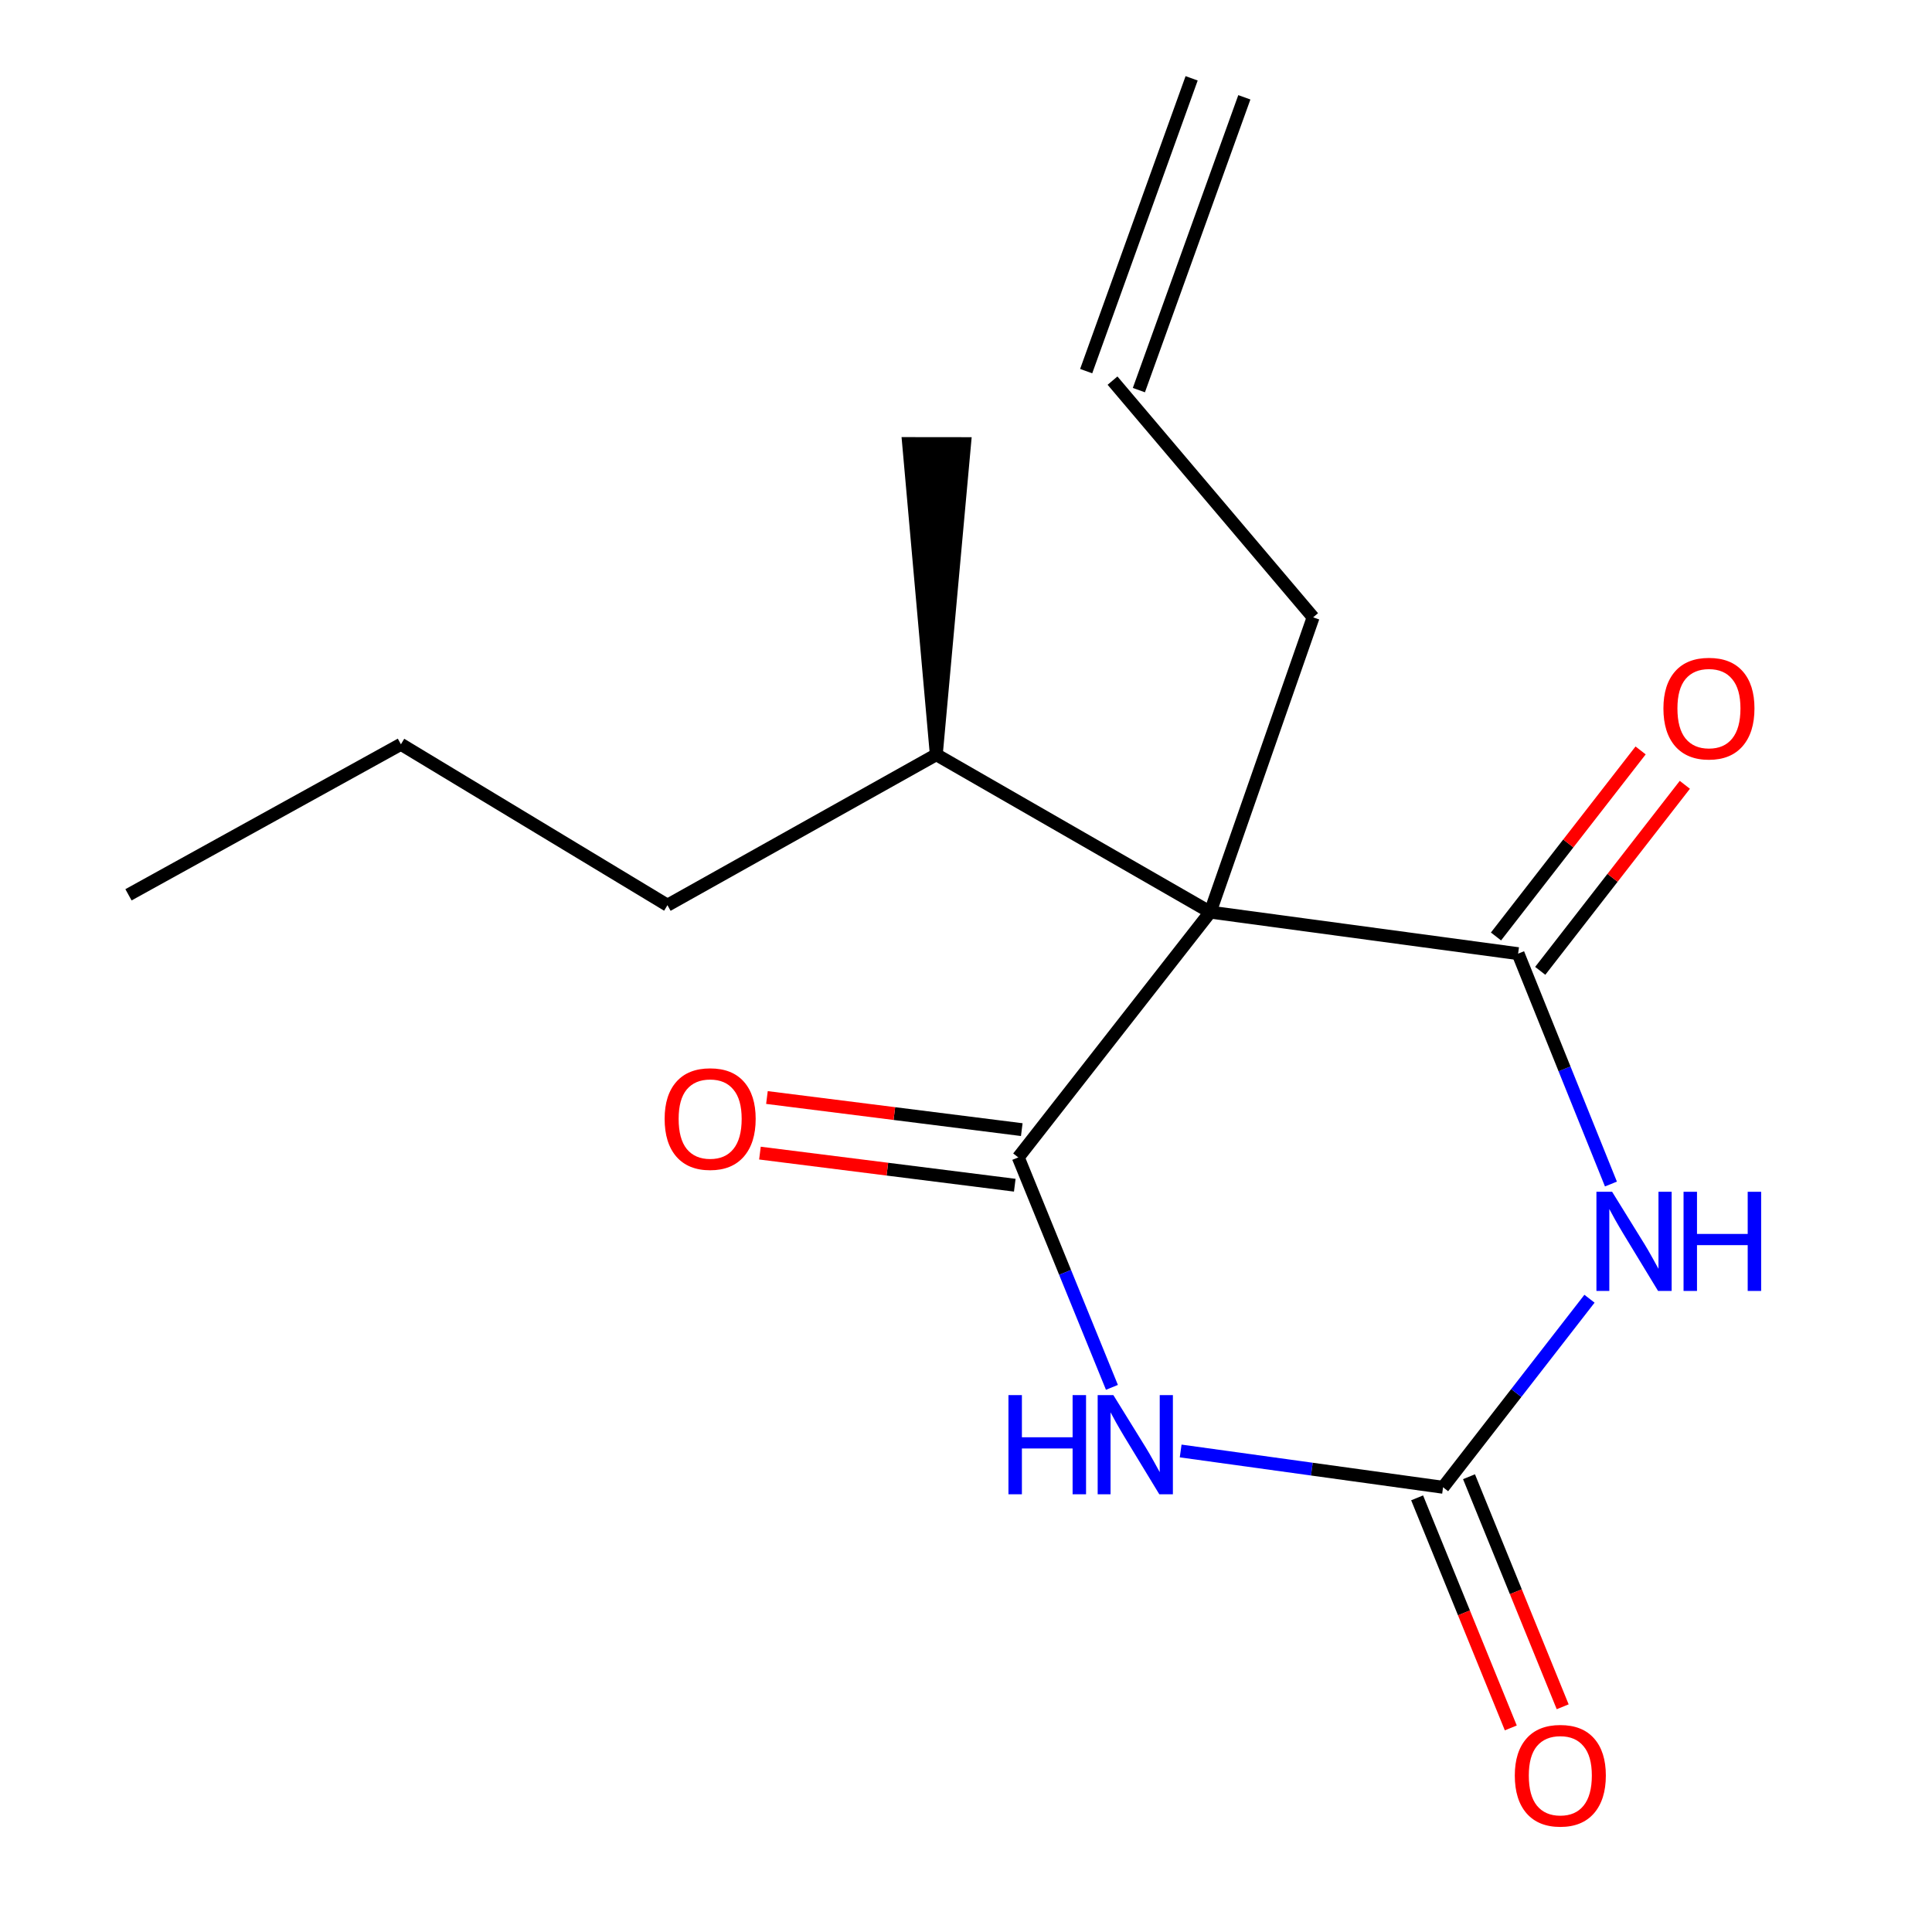 <?xml version='1.0' encoding='iso-8859-1'?>
<svg version='1.1' baseProfile='full'
              xmlns='http://www.w3.org/2000/svg'
                      xmlns:rdkit='http://www.rdkit.org/xml'
                      xmlns:xlink='http://www.w3.org/1999/xlink'
                  xml:space='preserve'
width='300px' height='300px' viewBox='0 0 300 300'>
<!-- END OF HEADER -->
<rect style='opacity:1.0;fill:#FFFFFF;stroke:none' width='300' height='300' x='0' y='0'> </rect>
<path class='bond-0 atom-0 atom-1' d='M 185.036,12.162 L 168.66,57.629' style='fill:none;fill-rule:evenodd;stroke:#000000;stroke-width:2.0px;stroke-linecap:butt;stroke-linejoin:miter;stroke-opacity:1' />
<path class='bond-0 atom-0 atom-1' d='M 193.221,15.11 L 176.845,60.577' style='fill:none;fill-rule:evenodd;stroke:#000000;stroke-width:2.0px;stroke-linecap:butt;stroke-linejoin:miter;stroke-opacity:1' />
<path class='bond-1 atom-1 atom-2' d='M 172.752,59.103 L 203.901,95.861' style='fill:none;fill-rule:evenodd;stroke:#000000;stroke-width:2.0px;stroke-linecap:butt;stroke-linejoin:miter;stroke-opacity:1' />
<path class='bond-2 atom-2 atom-3' d='M 203.901,95.861 L 187.918,141.633' style='fill:none;fill-rule:evenodd;stroke:#000000;stroke-width:2.0px;stroke-linecap:butt;stroke-linejoin:miter;stroke-opacity:1' />
<path class='bond-3 atom-3 atom-4' d='M 187.918,141.633 L 145.388,117.184' style='fill:none;fill-rule:evenodd;stroke:#000000;stroke-width:2.0px;stroke-linecap:butt;stroke-linejoin:miter;stroke-opacity:1' />
<path class='bond-8 atom-3 atom-9' d='M 187.918,141.633 L 158.117,179.724' style='fill:none;fill-rule:evenodd;stroke:#000000;stroke-width:2.0px;stroke-linecap:butt;stroke-linejoin:miter;stroke-opacity:1' />
<path class='bond-16 atom-15 atom-3' d='M 235.731,148.083 L 187.918,141.633' style='fill:none;fill-rule:evenodd;stroke:#000000;stroke-width:2.0px;stroke-linecap:butt;stroke-linejoin:miter;stroke-opacity:1' />
<path class='bond-4 atom-4 atom-5' d='M 145.388,117.184 L 149.786,68.884 L 141.086,68.875 Z' style='fill:#000000;fill-rule:evenodd;fill-opacity:1;stroke:#000000;stroke-width:2.0px;stroke-linecap:butt;stroke-linejoin:miter;stroke-opacity:1;' />
<path class='bond-5 atom-4 atom-6' d='M 145.388,117.184 L 103.642,140.559' style='fill:none;fill-rule:evenodd;stroke:#000000;stroke-width:2.0px;stroke-linecap:butt;stroke-linejoin:miter;stroke-opacity:1' />
<path class='bond-6 atom-6 atom-7' d='M 103.642,140.559 L 62.254,115.571' style='fill:none;fill-rule:evenodd;stroke:#000000;stroke-width:2.0px;stroke-linecap:butt;stroke-linejoin:miter;stroke-opacity:1' />
<path class='bond-7 atom-7 atom-8' d='M 62.254,115.571 L 19.951,138.945' style='fill:none;fill-rule:evenodd;stroke:#000000;stroke-width:2.0px;stroke-linecap:butt;stroke-linejoin:miter;stroke-opacity:1' />
<path class='bond-9 atom-9 atom-10' d='M 158.66,175.408 L 138.875,172.915' style='fill:none;fill-rule:evenodd;stroke:#000000;stroke-width:2.0px;stroke-linecap:butt;stroke-linejoin:miter;stroke-opacity:1' />
<path class='bond-9 atom-9 atom-10' d='M 138.875,172.915 L 119.09,170.422' style='fill:none;fill-rule:evenodd;stroke:#FF0000;stroke-width:2.0px;stroke-linecap:butt;stroke-linejoin:miter;stroke-opacity:1' />
<path class='bond-9 atom-9 atom-10' d='M 157.573,184.039 L 137.788,181.546' style='fill:none;fill-rule:evenodd;stroke:#000000;stroke-width:2.0px;stroke-linecap:butt;stroke-linejoin:miter;stroke-opacity:1' />
<path class='bond-9 atom-9 atom-10' d='M 137.788,181.546 L 118.003,179.053' style='fill:none;fill-rule:evenodd;stroke:#FF0000;stroke-width:2.0px;stroke-linecap:butt;stroke-linejoin:miter;stroke-opacity:1' />
<path class='bond-10 atom-9 atom-11' d='M 158.117,179.724 L 165.388,197.576' style='fill:none;fill-rule:evenodd;stroke:#000000;stroke-width:2.0px;stroke-linecap:butt;stroke-linejoin:miter;stroke-opacity:1' />
<path class='bond-10 atom-9 atom-11' d='M 165.388,197.576 L 172.66,215.428' style='fill:none;fill-rule:evenodd;stroke:#0000FF;stroke-width:2.0px;stroke-linecap:butt;stroke-linejoin:miter;stroke-opacity:1' />
<path class='bond-11 atom-11 atom-12' d='M 183.332,225.307 L 203.705,228.125' style='fill:none;fill-rule:evenodd;stroke:#0000FF;stroke-width:2.0px;stroke-linecap:butt;stroke-linejoin:miter;stroke-opacity:1' />
<path class='bond-11 atom-11 atom-12' d='M 203.705,228.125 L 224.078,230.944' style='fill:none;fill-rule:evenodd;stroke:#000000;stroke-width:2.0px;stroke-linecap:butt;stroke-linejoin:miter;stroke-opacity:1' />
<path class='bond-12 atom-12 atom-13' d='M 220.05,232.585 L 227.323,250.447' style='fill:none;fill-rule:evenodd;stroke:#000000;stroke-width:2.0px;stroke-linecap:butt;stroke-linejoin:miter;stroke-opacity:1' />
<path class='bond-12 atom-12 atom-13' d='M 227.323,250.447 L 234.596,268.31' style='fill:none;fill-rule:evenodd;stroke:#FF0000;stroke-width:2.0px;stroke-linecap:butt;stroke-linejoin:miter;stroke-opacity:1' />
<path class='bond-12 atom-12 atom-13' d='M 228.107,229.304 L 235.38,247.166' style='fill:none;fill-rule:evenodd;stroke:#000000;stroke-width:2.0px;stroke-linecap:butt;stroke-linejoin:miter;stroke-opacity:1' />
<path class='bond-12 atom-12 atom-13' d='M 235.38,247.166 L 242.653,265.029' style='fill:none;fill-rule:evenodd;stroke:#FF0000;stroke-width:2.0px;stroke-linecap:butt;stroke-linejoin:miter;stroke-opacity:1' />
<path class='bond-13 atom-12 atom-14' d='M 224.078,230.944 L 235.447,216.305' style='fill:none;fill-rule:evenodd;stroke:#000000;stroke-width:2.0px;stroke-linecap:butt;stroke-linejoin:miter;stroke-opacity:1' />
<path class='bond-13 atom-12 atom-14' d='M 235.447,216.305 L 246.815,201.666' style='fill:none;fill-rule:evenodd;stroke:#0000FF;stroke-width:2.0px;stroke-linecap:butt;stroke-linejoin:miter;stroke-opacity:1' />
<path class='bond-14 atom-14 atom-15' d='M 250.145,183.855 L 242.938,165.969' style='fill:none;fill-rule:evenodd;stroke:#0000FF;stroke-width:2.0px;stroke-linecap:butt;stroke-linejoin:miter;stroke-opacity:1' />
<path class='bond-14 atom-14 atom-15' d='M 242.938,165.969 L 235.731,148.083' style='fill:none;fill-rule:evenodd;stroke:#000000;stroke-width:2.0px;stroke-linecap:butt;stroke-linejoin:miter;stroke-opacity:1' />
<path class='bond-15 atom-15 atom-16' d='M 239.166,150.753 L 250.393,136.309' style='fill:none;fill-rule:evenodd;stroke:#000000;stroke-width:2.0px;stroke-linecap:butt;stroke-linejoin:miter;stroke-opacity:1' />
<path class='bond-15 atom-15 atom-16' d='M 250.393,136.309 L 261.621,121.865' style='fill:none;fill-rule:evenodd;stroke:#FF0000;stroke-width:2.0px;stroke-linecap:butt;stroke-linejoin:miter;stroke-opacity:1' />
<path class='bond-15 atom-15 atom-16' d='M 232.297,145.414 L 243.525,130.97' style='fill:none;fill-rule:evenodd;stroke:#000000;stroke-width:2.0px;stroke-linecap:butt;stroke-linejoin:miter;stroke-opacity:1' />
<path class='bond-15 atom-15 atom-16' d='M 243.525,130.97 L 254.753,116.526' style='fill:none;fill-rule:evenodd;stroke:#FF0000;stroke-width:2.0px;stroke-linecap:butt;stroke-linejoin:miter;stroke-opacity:1' />
<path  class='atom-10' d='M 103.204 173.739
Q 103.204 170.041, 105.031 167.975
Q 106.858 165.909, 110.272 165.909
Q 113.687 165.909, 115.514 167.975
Q 117.341 170.041, 117.341 173.739
Q 117.341 177.48, 115.492 179.611
Q 113.643 181.721, 110.272 181.721
Q 106.879 181.721, 105.031 179.611
Q 103.204 177.501, 103.204 173.739
M 110.272 179.981
Q 112.621 179.981, 113.883 178.415
Q 115.166 176.827, 115.166 173.739
Q 115.166 170.715, 113.883 169.193
Q 112.621 167.649, 110.272 167.649
Q 107.923 167.649, 106.64 169.171
Q 105.379 170.694, 105.379 173.739
Q 105.379 176.849, 106.64 178.415
Q 107.923 179.981, 110.272 179.981
' fill='#FF0000'/>
<path  class='atom-11' d='M 156.592 216.632
L 158.68 216.632
L 158.68 223.179
L 166.553 223.179
L 166.553 216.632
L 168.641 216.632
L 168.641 232.031
L 166.553 232.031
L 166.553 224.919
L 158.68 224.919
L 158.68 232.031
L 156.592 232.031
L 156.592 216.632
' fill='#0000FF'/>
<path  class='atom-11' d='M 172.882 216.632
L 177.928 224.789
Q 178.429 225.593, 179.233 227.05
Q 180.038 228.508, 180.082 228.595
L 180.082 216.632
L 182.126 216.632
L 182.126 232.031
L 180.016 232.031
L 174.601 223.114
Q 173.97 222.07, 173.296 220.874
Q 172.643 219.677, 172.447 219.308
L 172.447 232.031
L 170.446 232.031
L 170.446 216.632
L 172.882 216.632
' fill='#0000FF'/>
<path  class='atom-13' d='M 235.218 275.706
Q 235.218 272.009, 237.045 269.943
Q 238.872 267.876, 242.286 267.876
Q 245.701 267.876, 247.528 269.943
Q 249.355 272.009, 249.355 275.706
Q 249.355 279.447, 247.506 281.579
Q 245.658 283.688, 242.286 283.688
Q 238.894 283.688, 237.045 281.579
Q 235.218 279.469, 235.218 275.706
M 242.286 281.948
Q 244.635 281.948, 245.897 280.382
Q 247.18 278.795, 247.18 275.706
Q 247.18 272.683, 245.897 271.161
Q 244.635 269.616, 242.286 269.616
Q 239.938 269.616, 238.654 271.139
Q 237.393 272.661, 237.393 275.706
Q 237.393 278.817, 238.654 280.382
Q 239.938 281.948, 242.286 281.948
' fill='#FF0000'/>
<path  class='atom-14' d='M 250.329 185.059
L 255.375 193.215
Q 255.875 194.02, 256.68 195.477
Q 257.484 196.934, 257.528 197.021
L 257.528 185.059
L 259.572 185.059
L 259.572 200.457
L 257.463 200.457
L 252.047 191.54
Q 251.416 190.496, 250.742 189.3
Q 250.089 188.104, 249.894 187.734
L 249.894 200.457
L 247.893 200.457
L 247.893 185.059
L 250.329 185.059
' fill='#0000FF'/>
<path  class='atom-14' d='M 261.421 185.059
L 263.509 185.059
L 263.509 191.605
L 271.382 191.605
L 271.382 185.059
L 273.47 185.059
L 273.47 200.457
L 271.382 200.457
L 271.382 193.345
L 263.509 193.345
L 263.509 200.457
L 261.421 200.457
L 261.421 185.059
' fill='#0000FF'/>
<path  class='atom-16' d='M 258.295 110.006
Q 258.295 106.309, 260.122 104.242
Q 261.949 102.176, 265.364 102.176
Q 268.779 102.176, 270.606 104.242
Q 272.433 106.309, 272.433 110.006
Q 272.433 113.747, 270.584 115.878
Q 268.735 117.988, 265.364 117.988
Q 261.971 117.988, 260.122 115.878
Q 258.295 113.769, 258.295 110.006
M 265.364 116.248
Q 267.713 116.248, 268.974 114.682
Q 270.258 113.094, 270.258 110.006
Q 270.258 106.983, 268.974 105.46
Q 267.713 103.916, 265.364 103.916
Q 263.015 103.916, 261.732 105.439
Q 260.47 106.961, 260.47 110.006
Q 260.47 113.116, 261.732 114.682
Q 263.015 116.248, 265.364 116.248
' fill='#FF0000'/>
</svg>
